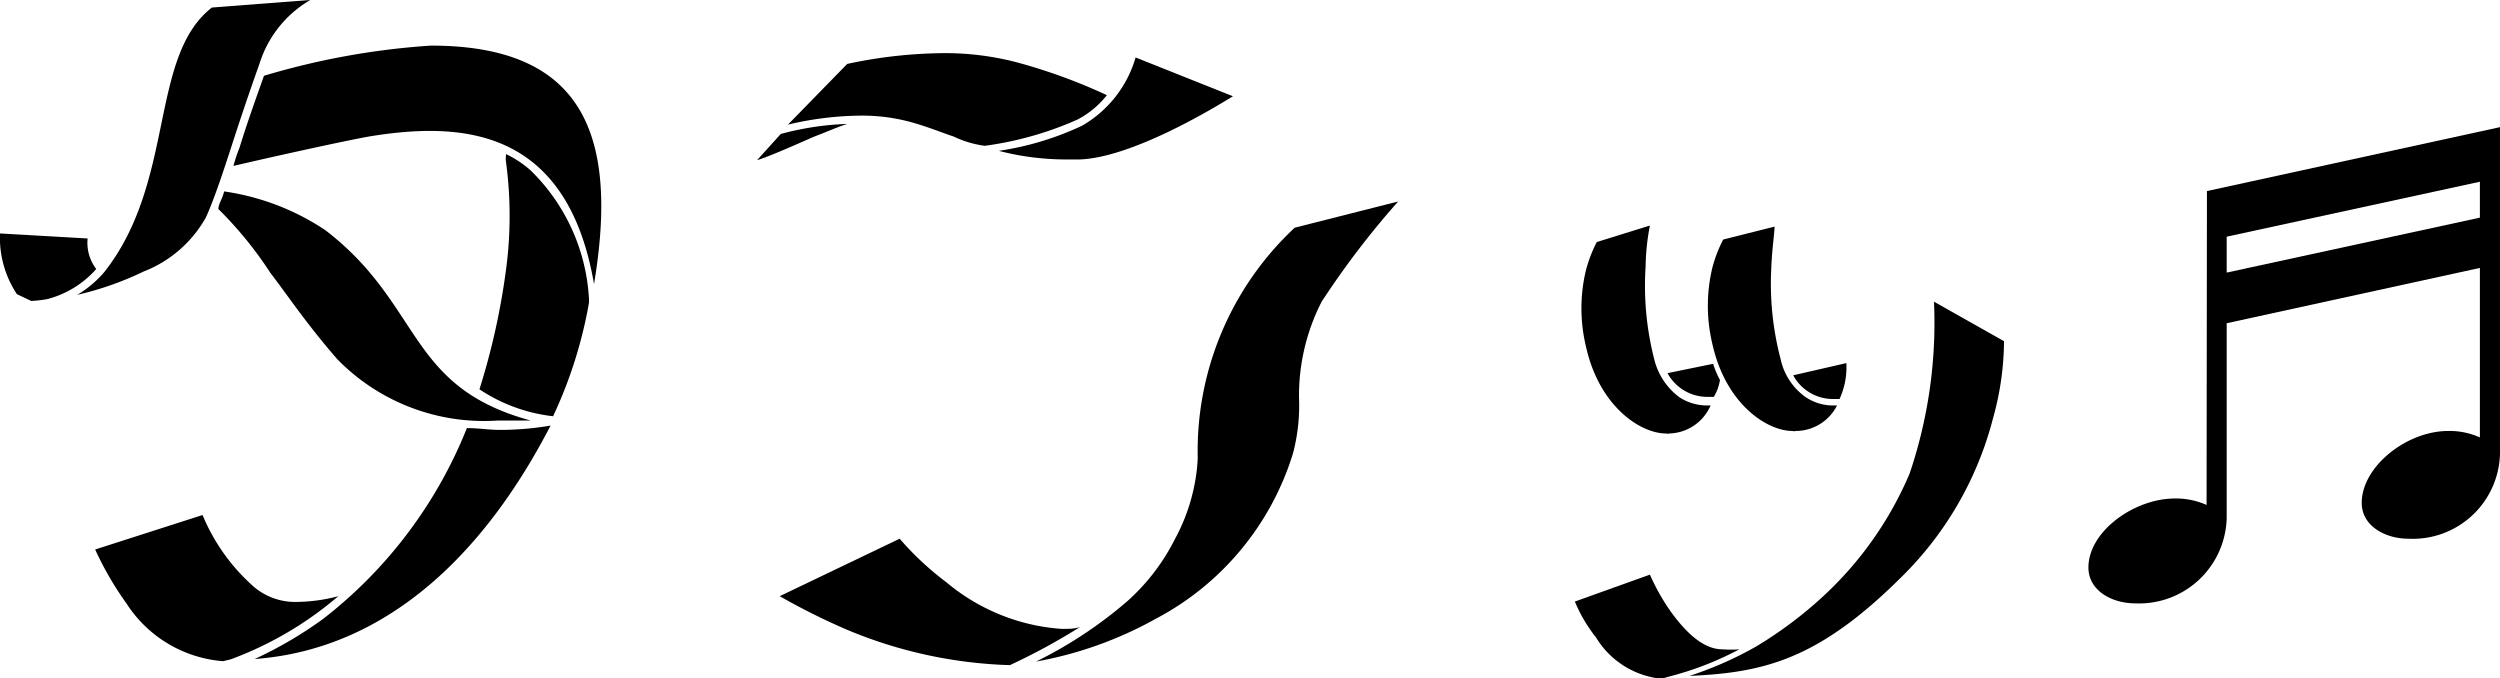 <svg xmlns="http://www.w3.org/2000/svg" viewBox="0 0 69.61 18.89"><title>tan_1</title><g id="レイヤー_2" data-name="レイヤー 2"><g id="レイヤー_1-2" data-name="レイヤー 1"><path d="M2.44,6.64a1.2,1.2,0,0,0,.24.85,2.73,2.73,0,0,1-1.37.84,3.71,3.71,0,0,1-.44.05l-.4-.19A2.85,2.85,0,0,1,0,6.5ZM8.64,0A3.13,3.13,0,0,0,7.23,1.76c-.31.87-.56,1.62-.78,2.3s-.49,1.5-.72,2A3.4,3.4,0,0,1,4,7.56a8.78,8.78,0,0,1-1.85.65,3,3,0,0,0,.75-.63c2-2.53,1.24-6,3-7.37Zm-3,14.34a5.43,5.43,0,0,0,1.43,2,1.77,1.77,0,0,0,1.1.42,4.64,4.64,0,0,0,1.25-.16,9.86,9.86,0,0,1-3,1.76l-.21.05A3.52,3.52,0,0,1,3.52,16.8a8.92,8.92,0,0,1-.87-1.5ZM9.06,6.41c2.72,2.09,2.25,4.36,5.72,5.3-.25,0-.58,0-.93,0A5.71,5.71,0,0,1,9.39,10C8.52,9,8,8.21,7.53,7.6A10.66,10.66,0,0,0,6.08,5.82c0-.14.12-.3.16-.49A6.81,6.81,0,0,1,9.06,6.41Zm7.48,1.5c-.75-4.37-3.7-4.53-6.26-4.11-.78.14-2.89.61-3.78.82a4.35,4.35,0,0,1,.17-.51c.18-.59.42-1.27.68-2A20.91,20.91,0,0,1,12,1.27C16.17,1.27,17.25,3.66,16.54,7.91ZM7.09,18.35A11.16,11.16,0,0,0,9,17.23,12.65,12.65,0,0,0,13,11.92c.33,0,.61.05.9.05a8.41,8.41,0,0,0,1.43-.12C13.56,15.28,10.87,18.07,7.09,18.35Zm7-14.06a3,3,0,0,1,.68.45A5.41,5.41,0,0,1,16.4,8.33v.1a12.53,12.53,0,0,1-1,3.16,4.63,4.63,0,0,1-2.05-.75,19.61,19.61,0,0,0,.73-3.26,11.3,11.3,0,0,0,0-3.14Z"/><path d="M22.68,3.8c-.17.07-1.2.54-1.6.66l.66-.73a8.11,8.11,0,0,1,1.85-.28C23.31,3.54,23,3.68,22.68,3.8ZM25.05,15a8.37,8.37,0,0,0,1.31,1.22,5.59,5.59,0,0,0,3.19,1.29h.1c.11,0,.26,0,.42-.05a17.68,17.68,0,0,1-1.95,1.06,12.67,12.67,0,0,1-4.57-1,18.75,18.75,0,0,1-1.84-.92ZM28.33,1.74a15.57,15.57,0,0,1,2.49.91,2.53,2.53,0,0,1-.82.68,9.42,9.42,0,0,1-2.58.73,2.89,2.89,0,0,1-.87-.26c-.28-.09-.61-.23-1.08-.37a5.15,5.15,0,0,0-1.53-.21,9,9,0,0,0-2,.25l1.65-1.69a13.13,13.13,0,0,1,2.67-.3A7.86,7.86,0,0,1,28.33,1.74Zm6,.94c-.63.39-2.84,1.71-4.27,1.76l-.37,0a7.47,7.47,0,0,1-1.88-.24,8.27,8.27,0,0,0,2.32-.7A3.23,3.23,0,0,0,31.62,1.6Zm4.6,2.93A23.84,23.84,0,0,0,36.8,8.4a5.74,5.74,0,0,0-.63,2.68A5.2,5.2,0,0,1,36,12.63a7.79,7.79,0,0,1-3.82,4.6,10.71,10.71,0,0,1-3.33,1.19,12,12,0,0,0,2.55-1.69A5.83,5.83,0,0,0,32.72,15a5.27,5.27,0,0,0,.63-2.23,8.5,8.5,0,0,1,2.7-6.43Z"/><path d="M45.94,16a6,6,0,0,0,.56,1c.52.73,1,1.08,1.46,1.08a3.32,3.32,0,0,0,.47,0,8.9,8.9,0,0,1-2,.77l-.16.05a2.41,2.41,0,0,1-1.83-1.15,4.26,4.26,0,0,1-.59-1Zm0-9.72a6.41,6.41,0,0,0-.12,1.15A8.24,8.24,0,0,0,46.06,10a1.87,1.87,0,0,0,.7,1.06,1.41,1.41,0,0,0,.78.23l.09,0a1.29,1.29,0,0,1-1.15.78.15.15,0,0,1-.09,0c-.71,0-1.86-.75-2.23-2.42a4.54,4.54,0,0,1,0-2.13,3.82,3.82,0,0,1,.3-.78Zm1.76,3.85a2.65,2.65,0,0,0,.19.45,1.28,1.28,0,0,1-.17.47s-.09,0-.16,0a1.26,1.26,0,0,1-1.13-.66ZM55.8,9.5a8.13,8.13,0,0,1-.31,2.16,9.53,9.53,0,0,1-2.58,4.44c-2.3,2.28-3.82,2.63-5.87,2.72A10,10,0,0,0,48.9,18a11.39,11.39,0,0,0,1.9-1.43,9.93,9.93,0,0,0,2.37-3.38,13.09,13.09,0,0,0,.68-4.79ZM49.41,6.31c0,.19-.07.61-.09,1.15A8.24,8.24,0,0,0,49.58,10a1.74,1.74,0,0,0,.7,1.06,1.37,1.37,0,0,0,.78.23l.09,0A1.29,1.29,0,0,1,50,12a.15.15,0,0,1-.09,0c-.71,0-1.86-.75-2.23-2.42a4.54,4.54,0,0,1,0-2.13,3.82,3.82,0,0,1,.3-.78Zm2,3.8a2.12,2.12,0,0,1-.19,1s-.09,0-.16,0a1.26,1.26,0,0,1-1.13-.66Z"/><path d="M61.45,5.32l8.16-1.78v9.09A2.43,2.43,0,0,1,67.06,15c-.64,0-1.3-.35-1.3-1C65.76,13,67,12,68.17,12a2.05,2.05,0,0,1,.88.18V7.46L62,9v5.42a2.44,2.44,0,0,1-2.55,2.38c-.64,0-1.3-.35-1.3-1,0-1,1.27-1.92,2.41-1.92a2.09,2.09,0,0,1,.88.18Zm7.6.74v-1L62,6.59v1Z"/></g></g></svg>
